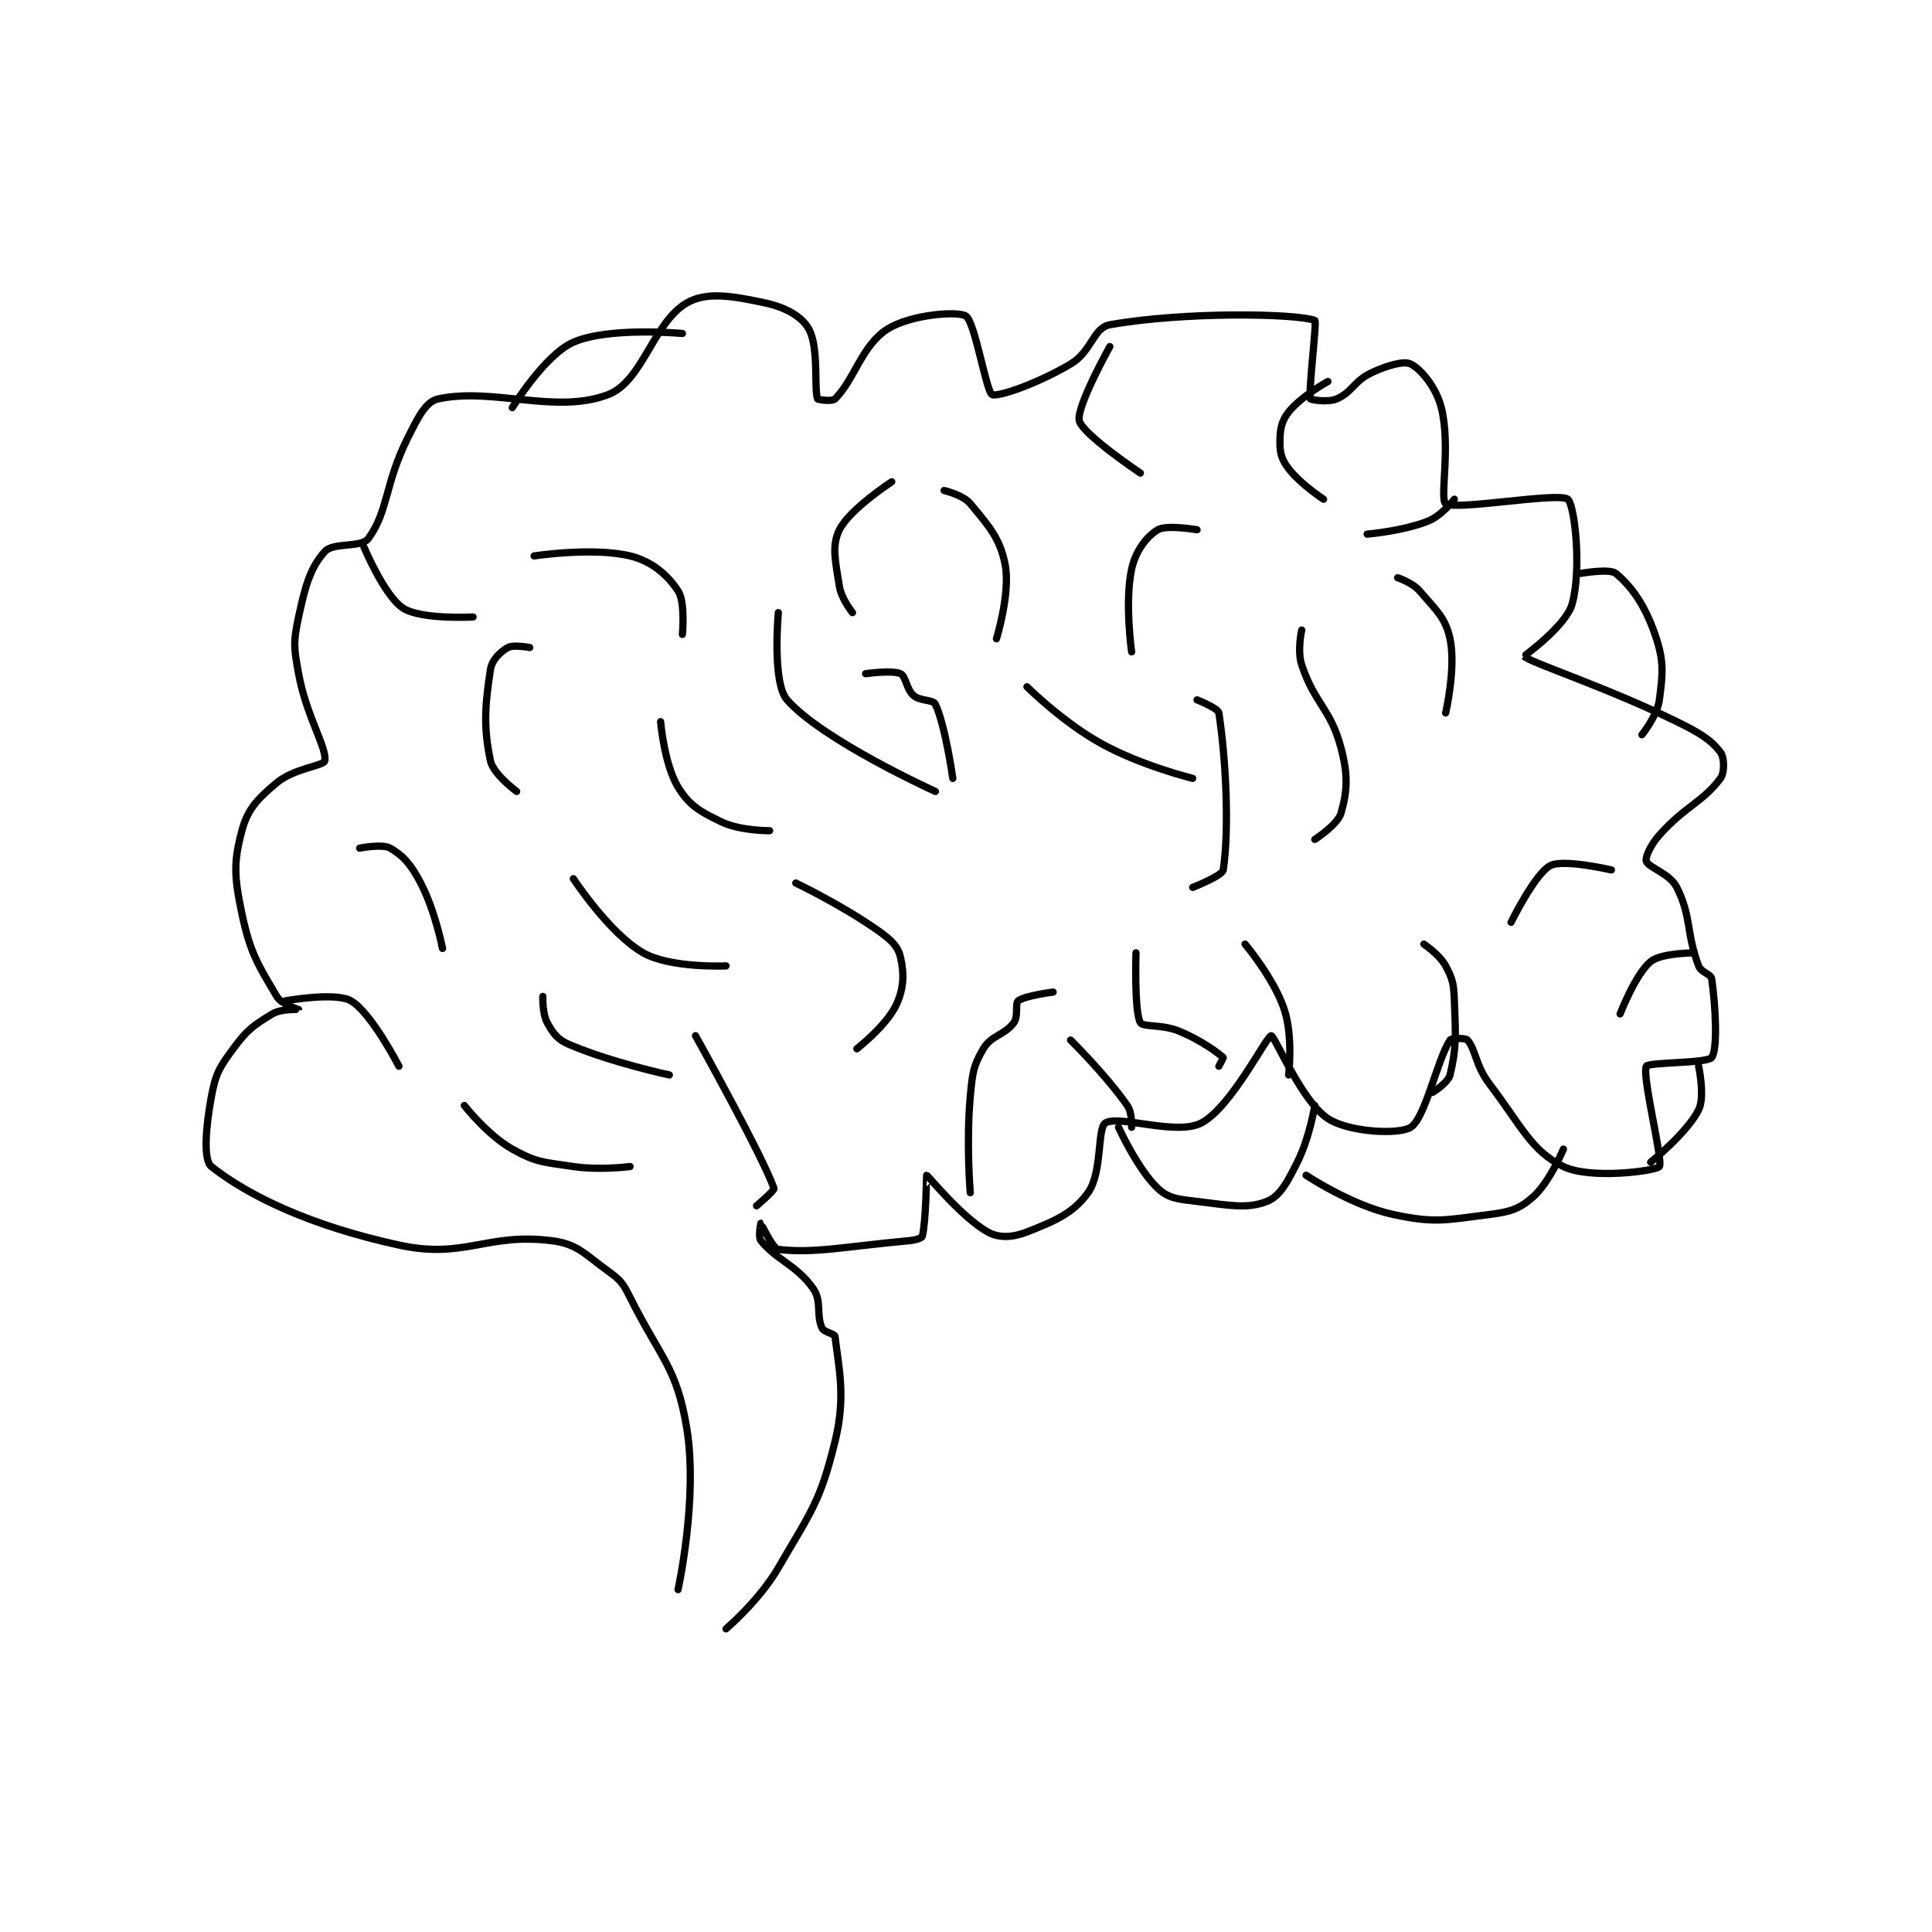 <?xml version="1.0" encoding="utf-8"?>
<!DOCTYPE svg PUBLIC "-//W3C//DTD SVG 1.1//EN" "http://www.w3.org/Graphics/SVG/1.1/DTD/svg11.dtd">
<svg viewBox="0 0 800 800" preserveAspectRatio="xMinYMin meet" xmlns="http://www.w3.org/2000/svg" version="1.1">
<g fill="none" stroke="black" stroke-linecap="round" stroke-linejoin="round" stroke-width="1.661">
<g transform="translate(87.52,125.451) scale(1.806) translate(-131,-118.217)">
<path id="0" d="M238 413.217 C238 413.217 242.631 392.242 240 376.217 C237.695 362.175 234.007 360.23 227 346.217 C225.368 342.953 224.85 342.275 222 340.217 C216.487 336.235 214.95 333.96 209 333.217 C194.045 331.347 189.158 337.52 174 334.217 C153.551 329.76 139.458 322.904 131 316.217 C129.13 314.738 129.693 307.274 131 300.217 C131.974 294.957 132.788 293.575 136 289.217 C139.2 284.874 140.676 283.811 145 281.217 C147.068 279.976 150.996 280.233 151 280.217 C151.003 280.205 147.064 279.018 146 277.217 C141.759 270.039 139.925 267.359 138 258.217 C136.232 249.819 136.066 246.471 138 239.217 C139.337 234.202 141.584 231.935 146 228.217 C149.891 224.94 156.777 224.331 157 223.217 C157.582 220.307 152.779 212.999 151 203.217 C149.904 197.187 149.762 195.995 151 190.217 C152.551 182.978 153.678 178.954 157 175.217 C158.943 173.031 165.396 174.412 167 172.217 C171.603 165.918 170.724 159.768 176 149.217 C178.398 144.421 180.146 140.837 183 140.217 C195.498 137.5 210.049 143.829 222 139.217 C229.921 136.159 232.312 122.701 240 118.217 C244.575 115.548 250.578 116.626 258 118.217 C262.654 119.214 266.426 121.332 268 124.217 C270.348 128.521 269.13 137.897 270 140.217 C270.078 140.424 273.36 140.857 274 140.217 C278.48 135.737 280.135 127.931 286 124.217 C291.273 120.877 302.063 120.006 304 121.217 C306.072 122.512 308.669 138.607 310 139.217 C311.382 139.85 320.483 136.671 328 132.217 C332.864 129.334 333.19 123.897 337 123.217 C353.947 120.191 379.628 120.601 384 122.217 C384.53 122.412 382.49 138.382 383 140.217 C383.048 140.389 386.947 141.096 389 140.217 C392.617 138.667 392.954 136.12 397 134.217 C400.716 132.468 404.472 131.453 406 132.217 C408.292 133.363 411.824 137.514 413 142.217 C415.226 151.122 412.584 163.192 414 164.217 C416.28 165.868 439.887 161.541 442 163.217 C443.556 164.45 445.232 179.182 443 187.217 C441.584 192.316 431.938 199.147 432 199.217 C433.282 200.659 450.275 206.04 467 214.217 C472.303 216.809 474.803 218.36 477 221.217 C477.897 222.383 478.011 225.844 477 227.217 C473.07 232.551 468.945 233.572 463 240.217 C460.978 242.477 459.711 245.348 460 246.217 C460.483 247.664 465.409 249.034 467 252.217 C470.434 259.084 469.104 262.614 472 270.217 C472.603 271.799 474.825 271.993 475 273.217 C475.918 279.642 476.384 289.371 475 291.217 C473.981 292.575 460.451 292.277 460 293.217 C458.943 295.42 463.955 315.061 463 316.217 C462.154 317.24 447.175 319.225 441 316.217 C433.631 312.627 431.411 306.986 424 297.217 C420.795 292.992 420.888 289.314 419 287.217 C418.531 286.696 415.295 286.762 415 287.217 C412.063 291.735 409.331 305.075 406 307.217 C403.3 308.952 391.82 308.38 387 305.217 C380.957 301.251 374.773 286.19 374 286.217 C372.955 286.253 364.854 302.609 358 306.217 C352.316 309.208 339.079 304.322 336 306.217 C334.062 307.409 335.344 317.572 332 322.217 C328.621 326.91 324.439 328.697 318 331.217 C314.693 332.511 311.56 332.664 309 331.217 C302.928 327.784 295.228 318.202 295 318.217 C294.966 318.219 294.849 329.032 294 332.217 C293.893 332.618 292.484 333.082 291 333.217 C276.514 334.534 269.236 336.186 261 335.217 C259.698 335.063 257.02 329.226 257 329.217 C256.994 329.214 256.315 332.361 257 333.217 C260.527 337.626 265.228 338.828 269 344.217 C271.022 347.105 269.616 350.173 271 353.217 C271.47 354.25 273.919 354.517 274 355.217 C274.826 362.373 276.539 368.866 274 379.217 C270.595 393.099 268.621 395.109 261 408.217 C256.627 415.738 249 422.217 249 422.217 "/>
<path id="1" d="M148 278.217 C148 278.217 159.437 276.161 163 278.217 C167.668 280.91 174 293.217 174 293.217 "/>
<path id="2" d="M165 243.217 C165 243.217 170.186 242.18 172 243.217 C174.999 244.93 176.793 246.987 179 251.217 C182.335 257.609 184 266.217 184 266.217 "/>
<path id="3" d="M204 197.217 C204 197.217 200.261 196.516 199 197.217 C197.291 198.166 195.335 200.042 195 202.217 C193.749 210.349 193.335 215.449 195 223.217 C195.657 226.281 201 230.217 201 230.217 "/>
<path id="4" d="M205 176.217 C205 176.217 218.503 174.157 227 176.217 C231.998 177.428 235.546 180.535 238 184.217 C239.708 186.778 239 194.217 239 194.217 "/>
<path id="5" d="M287 159.217 C287 159.217 277.387 165.443 275 170.217 C273.175 173.867 274.102 177.527 275 183.217 C275.447 186.05 278 189.217 278 189.217 "/>
<path id="6" d="M299 161.217 C299 161.217 303.365 162.231 305 164.217 C309.239 169.364 311.82 172.118 313 178.217 C314.261 184.733 311 195.217 311 195.217 "/>
<path id="7" d="M357 170.217 C357 170.217 349.999 169.017 348 170.217 C345.467 171.736 342.884 175.091 342 179.217 C340.367 186.838 342 198.217 342 198.217 "/>
<path id="8" d="M381 193.217 C381 193.217 379.913 197.955 381 201.217 C383.99 210.187 387.604 211.164 390 220.217 C391.681 226.567 391.443 230.165 390 235.217 C389.258 237.815 384 241.217 384 241.217 "/>
<path id="9" d="M403 181.217 C403 181.217 406.385 182.333 408 184.217 C411.768 188.613 413.95 190.319 415 195.217 C416.409 201.794 414 212.217 414 212.217 "/>
<path id="10" d="M452 248.217 C452 248.217 441.016 245.643 438 247.217 C434.468 249.059 429 260.217 429 260.217 "/>
<path id="11" d="M409 265.217 C409 265.217 412.615 267.645 414 270.217 C415.634 273.252 415.846 274.366 416 278.217 C416.323 286.3 416.483 288.99 415 295.217 C414.574 297.005 411 299.217 411 299.217 "/>
<path id="12" d="M368 265.217 C368 265.217 374.589 272.985 377 280.217 C379.054 286.377 378 295.217 378 295.217 "/>
<path id="13" d="M339 307.217 C339 307.217 343.353 316.828 348 321.217 C350.474 323.553 352.62 323.691 357 324.217 C364.487 325.115 368.482 325.985 373 324.217 C375.971 323.054 377.66 319.897 380 315.217 C382.808 309.6 384 302.217 384 302.217 "/>
<path id="14" d="M382 318.217 C382 318.217 392.42 325.164 402 327.217 C411.611 329.276 413.93 328.475 424 327.217 C428.806 326.616 430.879 325.971 434 323.217 C437.854 319.816 441 312.217 441 312.217 "/>
<path id="15" d="M343 267.217 C343 267.217 342.566 280.636 344 283.217 C344.606 284.308 349.032 283.546 353 285.217 C358.05 287.343 361.759 290.113 363 291.217 C363.063 291.273 362 293.217 362 293.217 "/>
<path id="16" d="M324 276.217 C324 276.217 317.518 277.036 316 278.217 C315.223 278.821 316.087 281.721 315 283.217 C312.894 286.112 309.846 286.078 308 289.217 C305.671 293.176 305.49 294.822 305 300.217 C304.043 310.745 305 322.217 305 322.217 "/>
<path id="17" d="M328 287.217 C328 287.217 336.054 295.151 341 302.217 C342.17 303.888 342 307.217 342 307.217 "/>
<path id="18" d="M261 189.217 C261 189.217 259.516 205.248 263 209.217 C271.144 218.492 297 230.217 297 230.217 "/>
<path id="19" d="M281 203.217 C281 203.217 287.099 202.353 289 203.217 C290.253 203.786 290.315 206.743 292 208.217 C293.542 209.566 296.476 209.112 297 210.217 C299.264 214.997 301 227.217 301 227.217 "/>
<path id="20" d="M318 206.217 C318 206.217 326.117 214.308 335 219.217 C344.338 224.377 356 227.217 356 227.217 "/>
<path id="21" d="M357 209.217 C357 209.217 361.832 211.128 362 212.217 C363.607 222.661 364.424 238.722 363 248.217 C362.799 249.554 356 252.217 356 252.217 "/>
<path id="22" d="M234 214.217 C234 214.217 234.847 224.037 238 229.217 C240.547 233.402 243.027 234.848 248 237.217 C252.305 239.267 259 239.217 259 239.217 "/>
<path id="23" d="M214 250.217 C214 250.217 222.231 262.777 230 267.217 C236.258 270.793 249 270.217 249 270.217 "/>
<path id="24" d="M265 251.217 C265 251.217 275.616 256.278 284 262.217 C286.895 264.267 288.417 265.74 289 268.217 C289.874 271.932 289.806 275.425 288 279.217 C285.752 283.937 279 289.217 279 289.217 "/>
<path id="25" d="M207 277.217 C207 277.217 206.869 281.142 208 283.217 C209.336 285.666 210.327 287.071 213 288.217 C222.729 292.386 236 295.217 236 295.217 "/>
<path id="26" d="M242 286.217 C242 286.217 257.191 313.393 260 321.217 C260.174 321.7 256 325.217 256 325.217 "/>
<path id="27" d="M189 302.217 C189 302.217 194.32 309.036 200 312.217 C205.557 315.329 207.132 315.199 214 316.217 C220.118 317.123 227 316.217 227 316.217 "/>
<path id="28" d="M337 128.217 C337 128.217 329.248 142.101 330 145.217 C330.756 148.347 344 157.217 344 157.217 "/>
<path id="29" d="M387 136.217 C387 136.217 380.791 139.665 378 143.217 C376.3 145.38 376 147.301 376 150.217 C376 152.715 376.42 154.163 378 156.217 C380.757 159.801 386 163.217 386 163.217 "/>
<path id="30" d="M416 163.217 C416 163.217 413.064 166.991 410 168.217 C404.178 170.545 396 171.217 396 171.217 "/>
<path id="31" d="M445 180.217 C445 180.217 451.585 179.052 453 180.217 C456.63 183.206 459.683 187.497 462 194.217 C464.079 200.245 463.827 202.875 463 209.217 C462.526 212.851 459 217.217 459 217.217 "/>
<path id="32" d="M471 267.217 C471 267.217 463.401 267.24 461 269.217 C457.52 272.082 454 281.217 454 281.217 "/>
<path id="33" d="M472 293.217 C472 293.217 473.509 300.199 472 303.217 C469.36 308.498 461 315.217 461 315.217 "/>
<path id="34" d="M166 174.217 C166 174.217 170.712 185.472 175 188.217 C179.126 190.857 191 190.217 191 190.217 "/>
<path id="35" d="M200 142.217 C200 142.217 207.48 130.059 214 127.217 C222.213 123.637 239 125.217 239 125.217 "/>
</g>
</g>
</svg>
